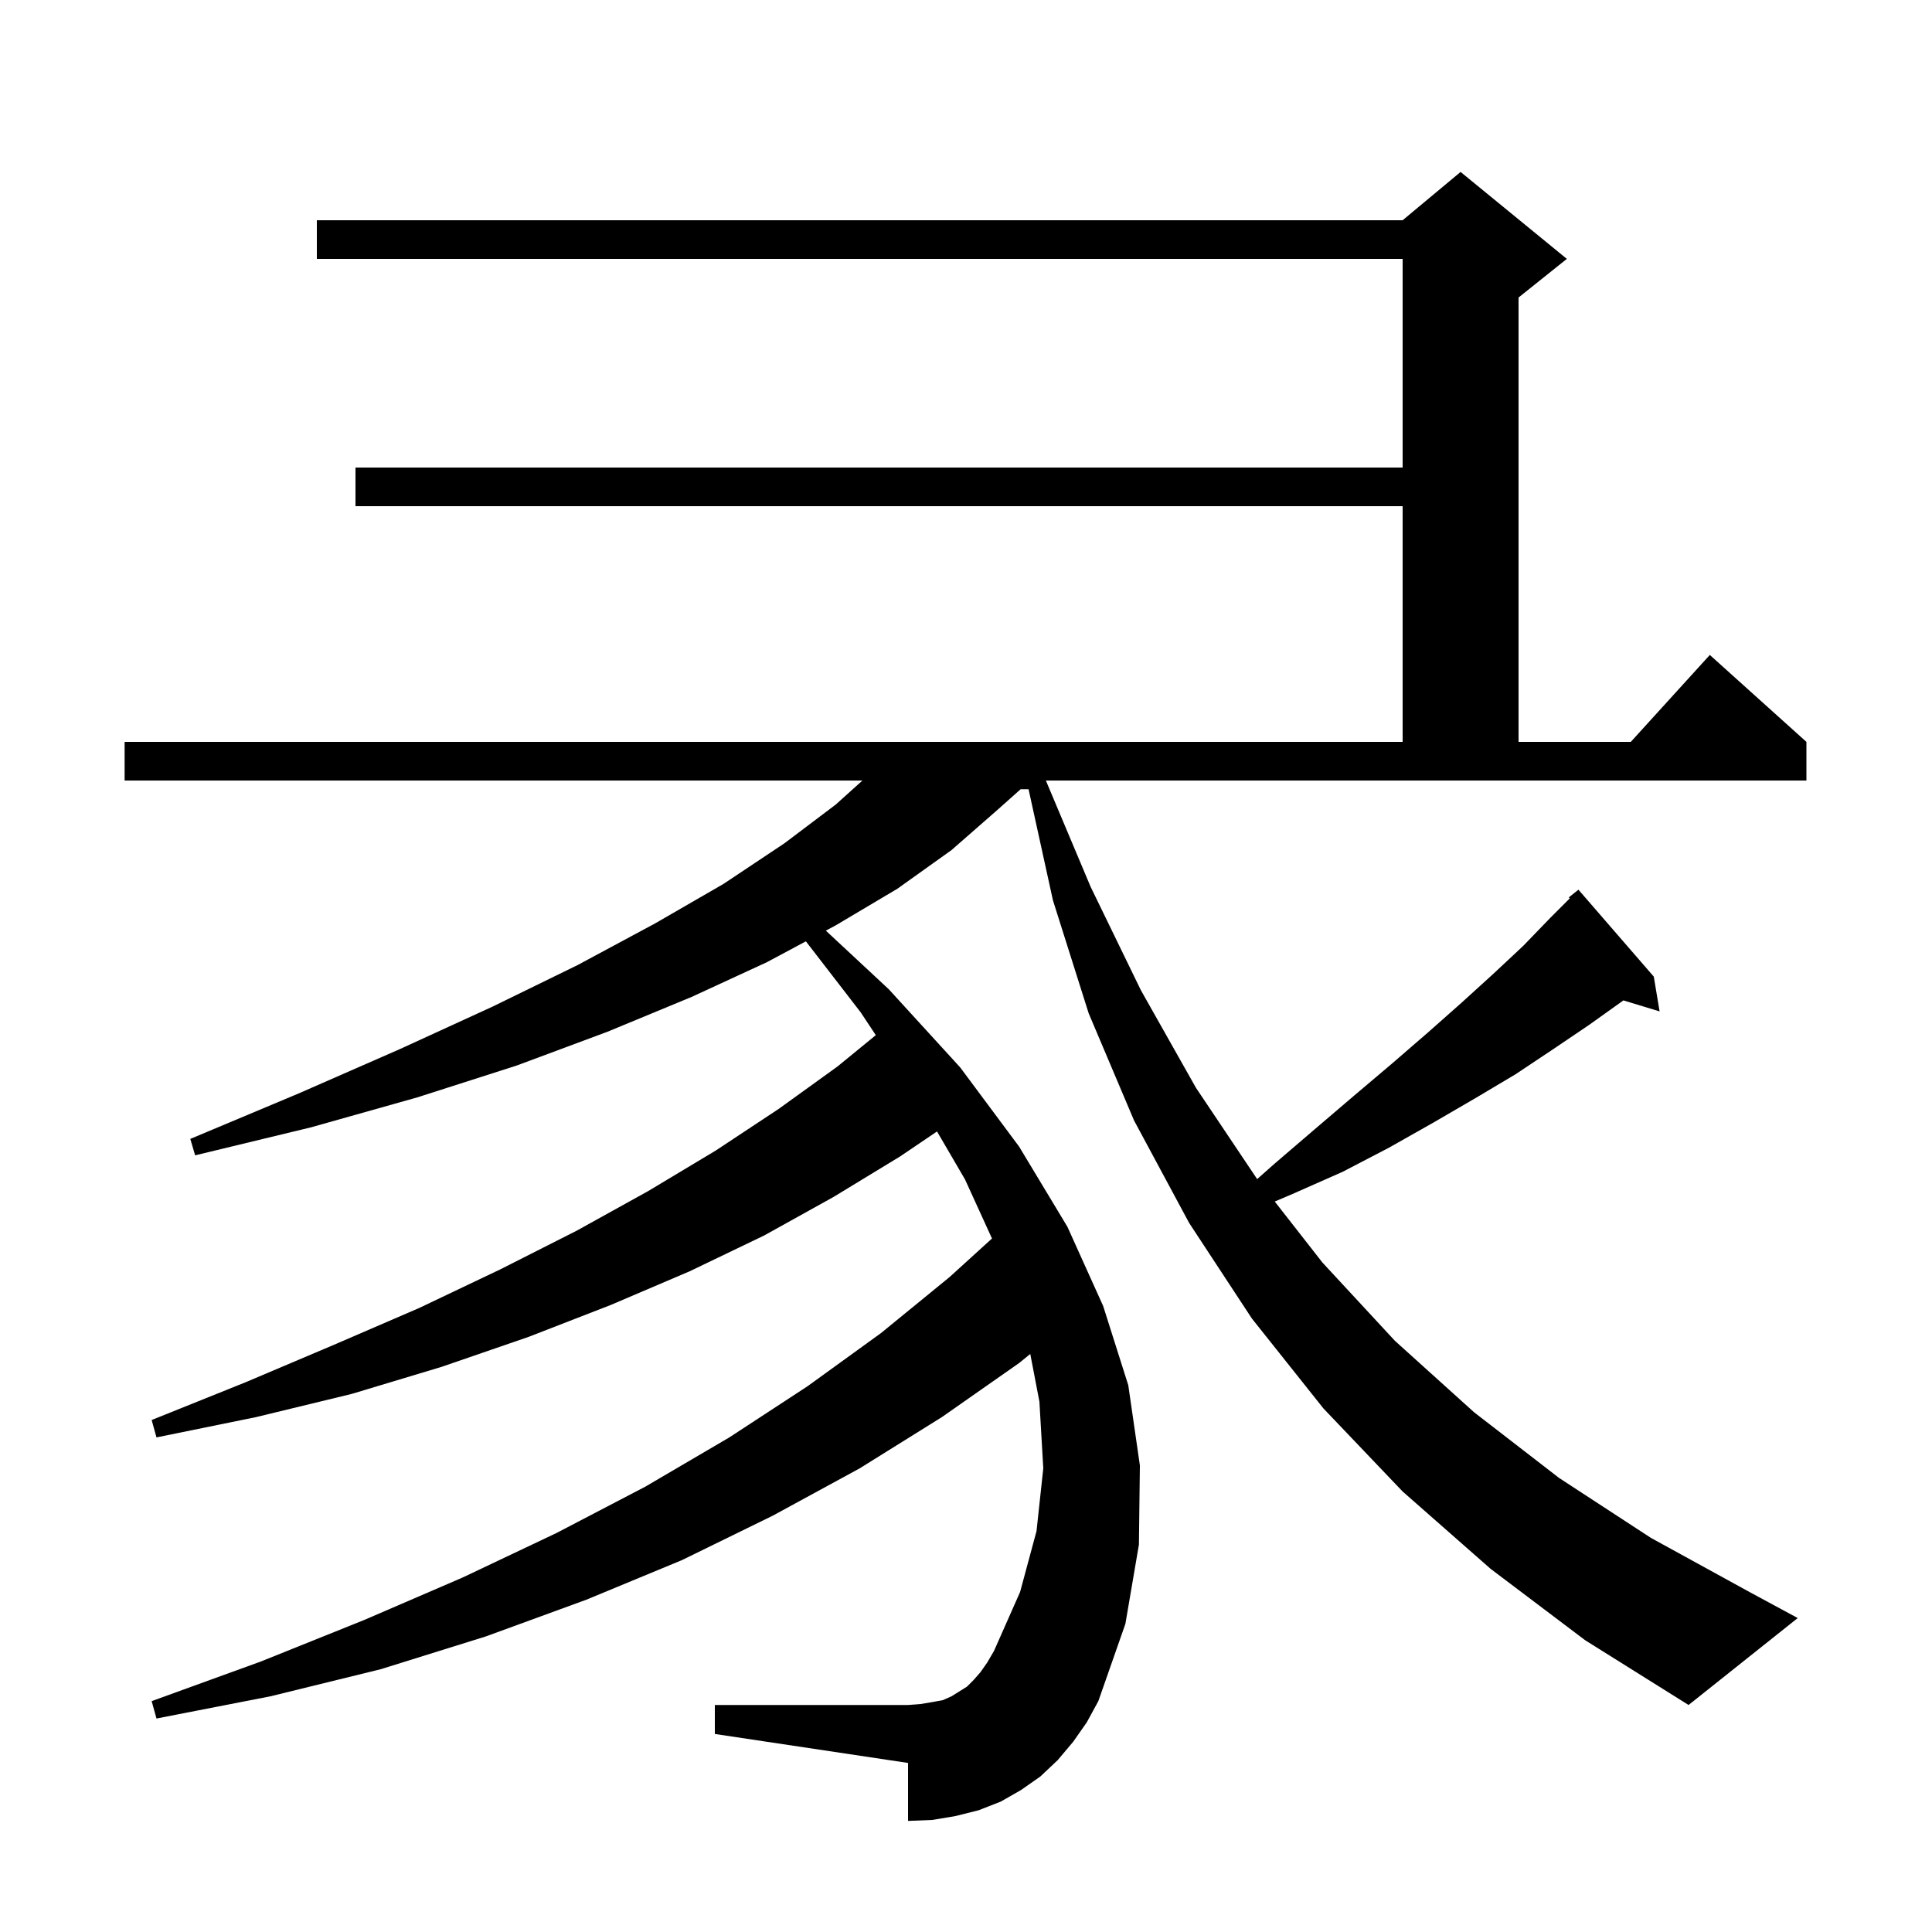 <svg xmlns="http://www.w3.org/2000/svg" xmlns:xlink="http://www.w3.org/1999/xlink" version="1.1" baseProfile="full" viewBox="0 0 200 200" width="200" height="200">
<g fill="black">
<path d="M 112.9 91.8 L 118.1 102.5 L 123.8 112.6 L 130.1 122.0 L 130.144 122.056 L 131.9 120.5 L 136.1 116.9 L 140.2 113.4 L 144.1 110.1 L 147.8 106.9 L 151.3 103.8 L 154.6 100.8 L 157.7 97.9 L 160.5 95.0 L 162.504 92.996 L 162.4 92.9 L 163.4 92.1 L 171.2 101.1 L 171.8 104.7 L 168.049 103.561 L 168.0 103.6 L 164.5 106.1 L 160.8 108.6 L 156.9 111.2 L 152.7 113.7 L 148.4 116.2 L 143.8 118.8 L 139.0 121.3 L 133.8 123.6 L 131.962 124.383 L 136.9 130.7 L 144.4 138.8 L 152.6 146.2 L 161.4 153.0 L 170.9 159.2 L 181.1 164.8 L 186.1 167.5 L 174.8 176.5 L 164.1 169.8 L 154.3 162.4 L 145.2 154.4 L 137.0 145.8 L 129.6 136.5 L 123.1 126.6 L 117.4 116.0 L 112.7 104.9 L 109.0 93.2 L 106.476 81.7 L 105.656 81.7 L 103.3 83.8 L 98.5 88.0 L 92.9 92.0 L 86.5 95.8 L 85.491 96.34 L 92.0 102.4 L 99.4 110.5 L 105.5 118.7 L 110.5 127.0 L 114.2 135.2 L 116.8 143.4 L 118.0 151.7 L 117.9 159.9 L 116.5 168.1 L 113.7 176.1 L 112.5 178.3 L 111.1 180.3 L 109.5 182.2 L 107.7 183.9 L 105.7 185.3 L 103.6 186.5 L 101.3 187.4 L 98.9 188.0 L 96.5 188.4 L 94.0 188.5 L 94.0 182.5 L 74.0 179.5 L 74.0 176.5 L 94.0 176.5 L 95.3 176.4 L 96.5 176.2 L 97.6 176.0 L 98.5 175.6 L 100.1 174.6 L 100.8 173.9 L 101.5 173.1 L 102.2 172.1 L 102.9 170.9 L 105.6 164.8 L 107.3 158.5 L 108.0 152.0 L 107.6 145.1 L 106.653 140.162 L 105.5 141.1 L 97.5 146.7 L 89.0 152.0 L 80.0 156.9 L 70.6 161.5 L 60.7 165.6 L 50.3 169.4 L 39.4 172.8 L 28.0 175.6 L 16.2 177.9 L 15.7 176.1 L 27.0 172.0 L 37.7 167.7 L 47.9 163.3 L 57.6 158.7 L 66.8 153.9 L 75.5 148.8 L 83.6 143.5 L 91.2 138.0 L 98.3 132.2 L 102.69 128.209 L 99.9 122.1 L 97 117.128 L 93.2 119.7 L 86.3 123.9 L 79.1 127.9 L 71.4 131.6 L 63.2 135.1 L 54.7 138.4 L 45.7 141.5 L 36.4 144.3 L 26.5 146.7 L 16.2 148.8 L 15.7 147.0 L 25.4 143.1 L 34.6 139.2 L 43.4 135.4 L 51.8 131.4 L 59.7 127.4 L 67.1 123.3 L 74.1 119.1 L 80.6 114.8 L 86.7 110.4 L 90.663 107.158 L 89.1 104.8 L 83.425 97.446 L 79.4 99.6 L 71.6 103.2 L 62.9 106.8 L 53.5 110.3 L 43.2 113.6 L 32.2 116.7 L 20.2 119.6 L 19.7 117.9 L 30.9 113.2 L 41.4 108.6 L 51.0 104.2 L 59.8 99.9 L 67.8 95.6 L 74.9 91.5 L 81.2 87.3 L 86.5 83.3 L 89.278 80.8 L 12.9 80.8 L 12.9 76.8 L 145.2 76.8 L 145.2 52.4 L 36.8 52.4 L 36.8 48.4 L 145.2 48.4 L 145.2 26.8 L 32.8 26.8 L 32.8 22.8 L 145.2 22.8 L 151.2 17.8 L 162.2 26.8 L 157.2 30.8 L 157.2 76.8 L 168.818 76.8 L 177.0 67.8 L 187.0 76.8 L 187.0 80.8 L 108.268 80.8 Z " />
</g>
</svg>
